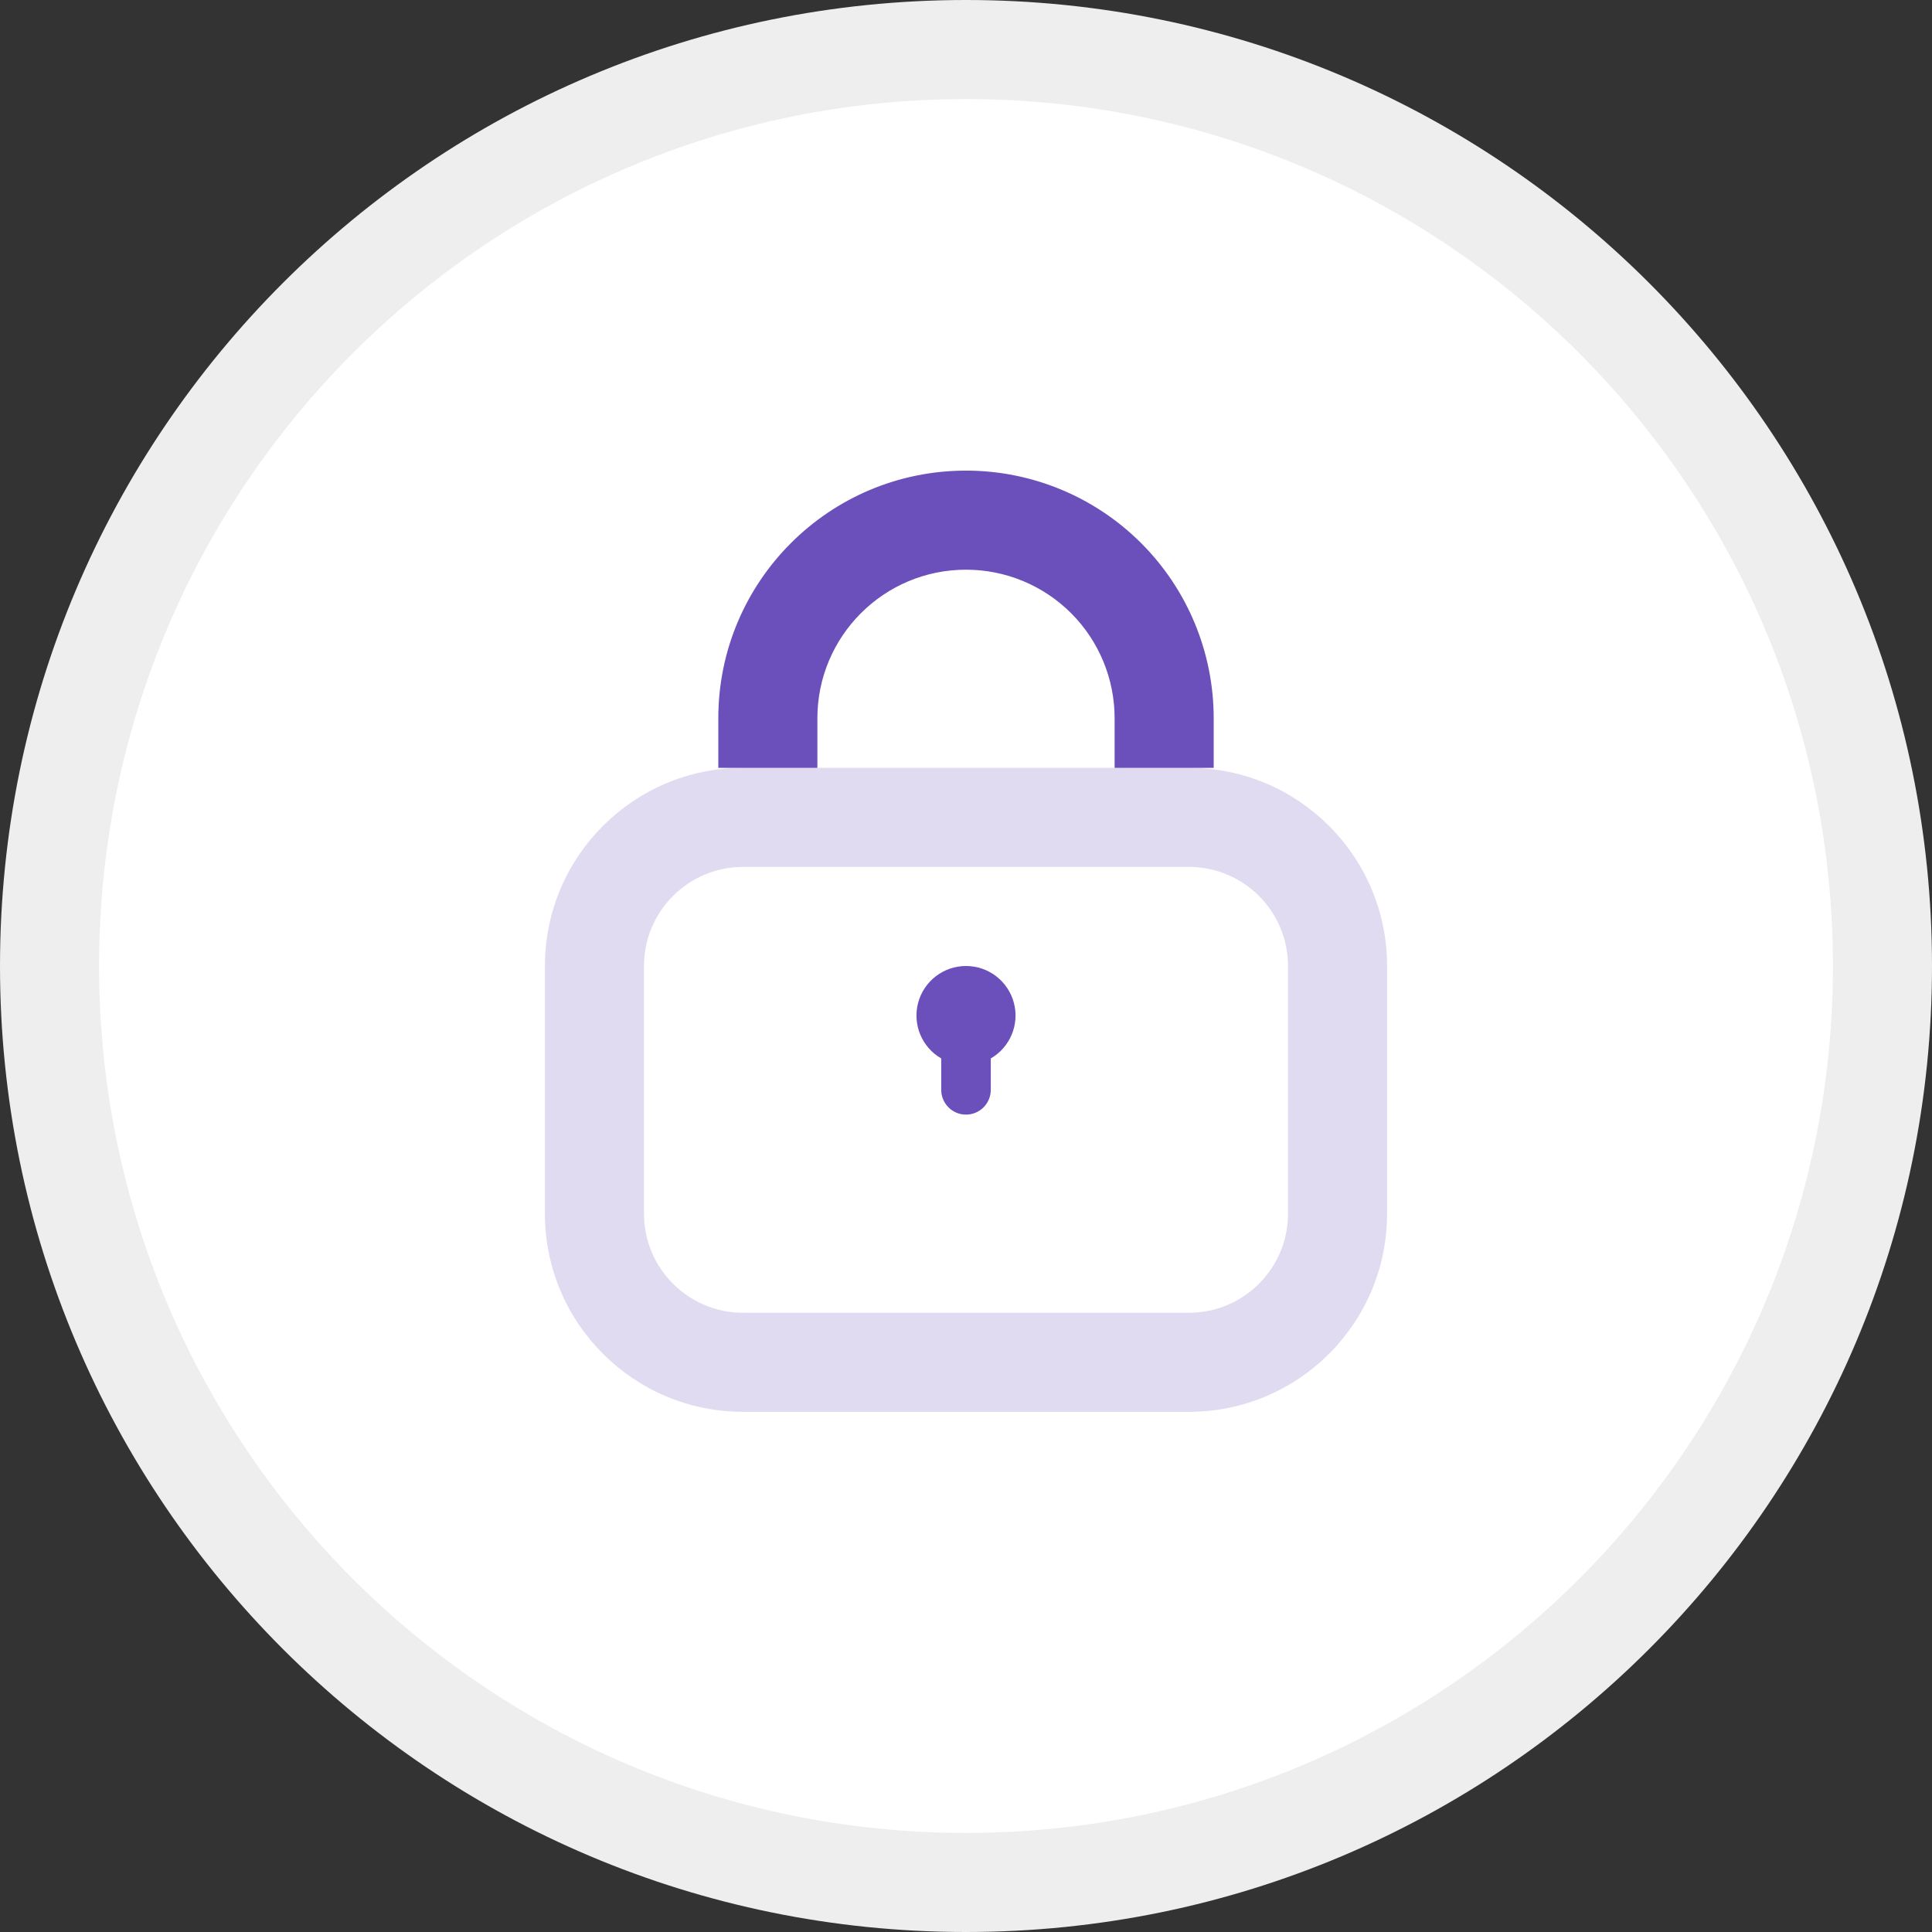 <svg xmlns="http://www.w3.org/2000/svg" width="78" height="78" viewBox="0 0 78 78">
  <rect x="0" y="0" width="78" height="78" fill="#333333" stroke="none"/>
  <g fill="none">
    <circle cx="39" cy="39" r="37" fill="#FFFFFF"/>
    <path fill="#EEEEEE" d="M39,78 C17.46,78 0,60.54 0,39 C0,17.46 17.46,0 39,0 C60.54,0 78,17.46 78,39 C78,60.54 60.54,78 39,78 Z M39,74 C58.33,74 74,58.33 74,39 C74,19.67 58.33,4 39,4 C19.67,4 4,19.67 4,39 C4,58.33 19.67,74 39,74 Z"/>
    <path fill="#E1DBF1" d="M30,35 C27.791,35 26,36.791 26,39 L26,49 C26,51.209 27.791,53 30,53 L48,53 C50.209,53 52,51.209 52,49 L52,39 C52,36.791 50.209,35 48,35 L30,35 Z M30,31 L48,31 C52.418,31 56,34.582 56,39 L56,49 C56,53.418 52.418,57 48,57 L30,57 C25.582,57 22,53.418 22,49 L22,39 C22,34.582 25.582,31 30,31 Z"/>
    <path fill="#6B4FBB" d="M33,29 L33,31 L29,31 L29,29 C29,23.477 33.477,19 39,19 C41.652,18.999 44.197,20.052 46.072,21.928 C47.948,23.803 49.001,26.348 49,29 L49,31 L45,31 L45,29 C45.001,27.408 44.369,25.882 43.244,24.756 C42.118,23.631 40.592,22.999 39,23 C35.686,23 33,25.686 33,29 L33,29 Z M38,42.732 C37.216,42.279 36.834,41.357 37.068,40.482 C37.302,39.608 38.095,39 39,39 C39.905,39 40.698,39.608 40.932,40.482 C41.166,41.357 40.784,42.279 40,42.732 L40,44 C40,44.552 39.552,45 39,45 C38.448,45 38,44.552 38,44 L38,42.732 Z"/>
  </g>
</svg>
